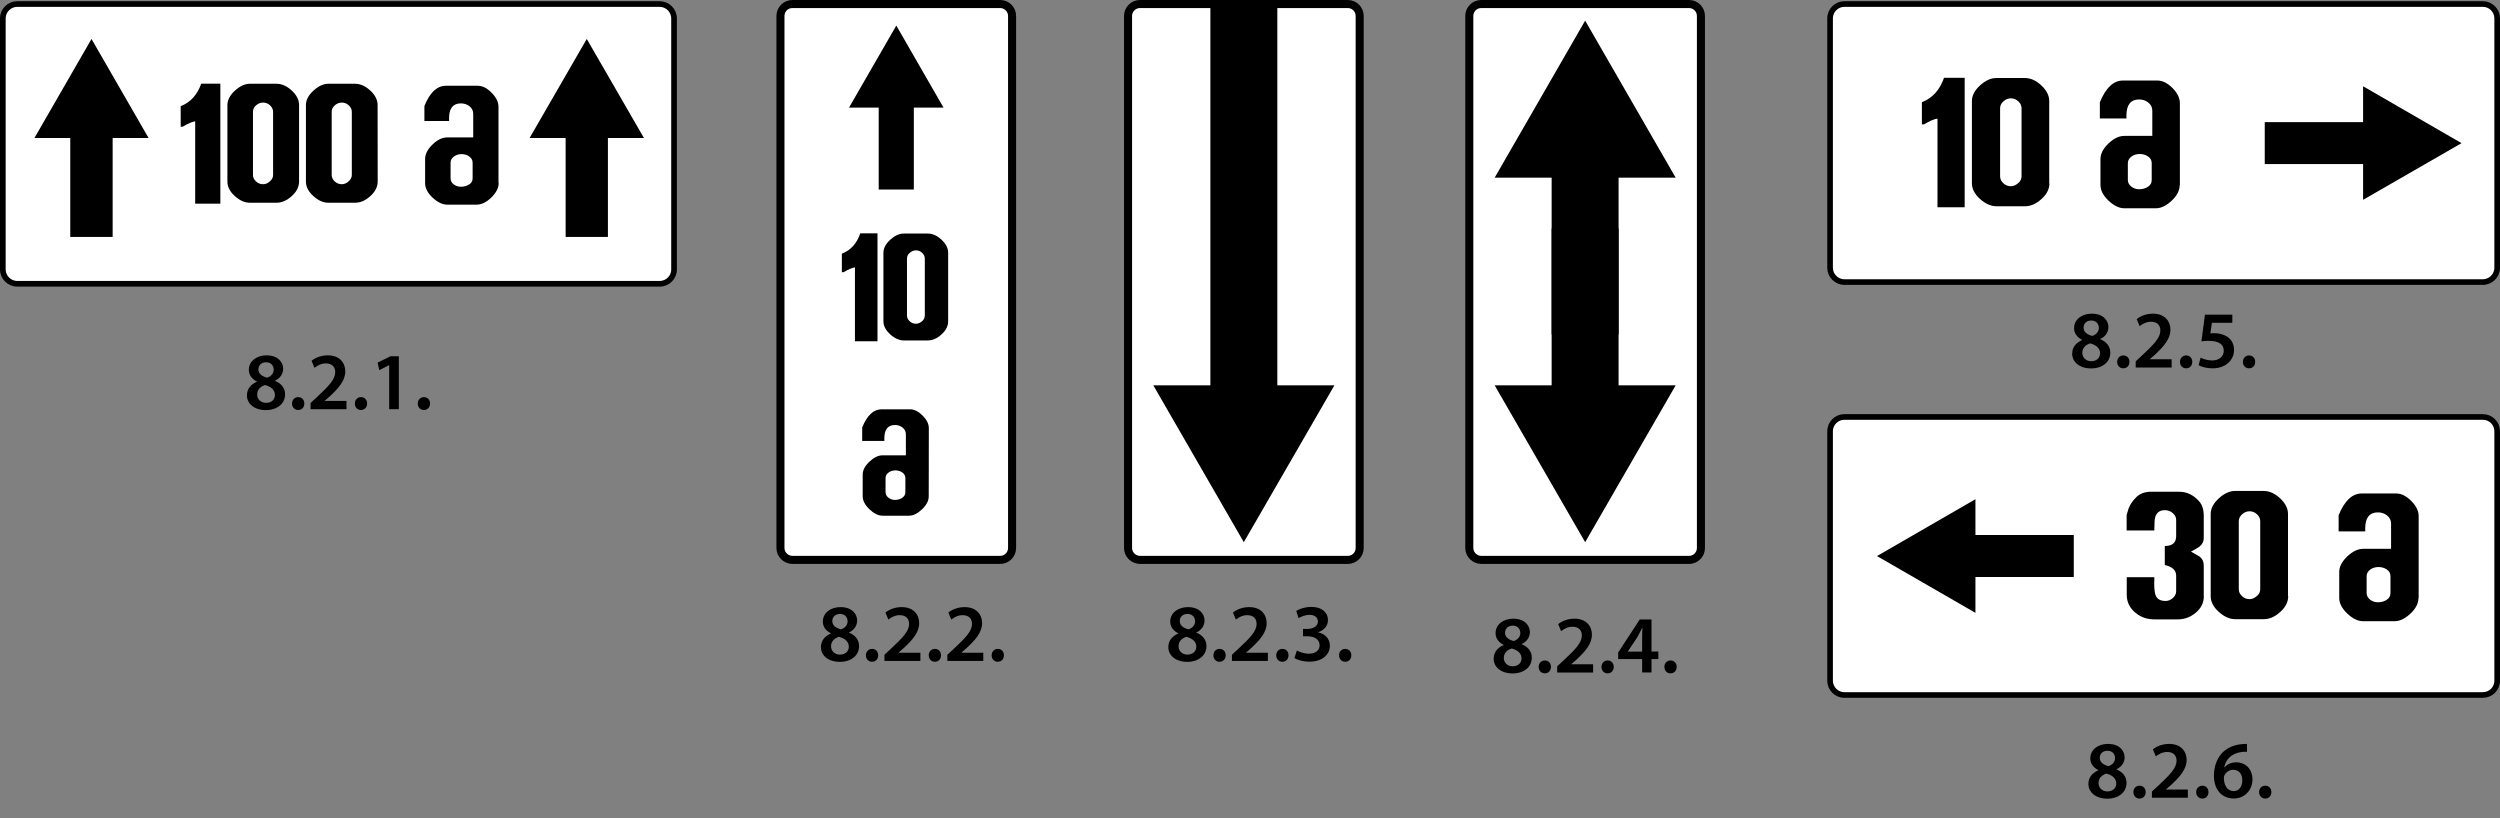 <?xml version="1.0" encoding="utf-8"?>
<!-- Generator: Adobe Illustrator 18.0.0, SVG Export Plug-In . SVG Version: 6.00 Build 0)  -->
<!DOCTYPE svg PUBLIC "-//W3C//DTD SVG 1.1//EN" "http://www.w3.org/Graphics/SVG/1.1/DTD/svg11.dtd">
<svg version="1.1"
	 id="svg2" inkscape:version="0.48.4 r9939" sodipodi:docname="6.2014_02_16_18_28_07.2.svg" xmlns:sodipodi="http://sodipodi.sourceforge.net/DTD/sodipodi-0.dtd" xmlns:dc="http://purl.org/dc/elements/1.1/" xmlns:cc="http://creativecommons.org/ns#" xmlns:inkscape="http://www.inkscape.org/namespaces/inkscape" xmlns:svg="http://www.w3.org/2000/svg" xmlns:rdf="http://www.w3.org/1999/02/22-rdf-syntax-ns#"
	 xmlns="http://www.w3.org/2000/svg" xmlns:xlink="http://www.w3.org/1999/xlink" x="0px" y="0px"
	 viewBox="-286.1 164.8 2483.5 812.6" enable-background="new -286.1 164.8 2483.5 812.6" xml:space="preserve">
<rect x="-286.1" y="164.8" width="2483.5" height="812.6" fill="#808080" stroke="none"/>
<g>
	<path d="M-40.8,557.7c0-6.6,3.8-11,9.9-13.7v-0.2c-5.5-2.7-8-7-8-11.6c0-8.6,7.6-14.4,17.6-14.4c11.3,0,16.5,6.8,16.5,13.3
		c0,4.4-2.3,9.1-8.1,11.9v0.2c5.7,2.2,10,6.7,10,13.3c0,9.4-7.9,15.7-19.2,15.7C-34.4,572.1-40.8,565.1-40.8,557.7z M-13,557.2
		c0-5.3-4-8.3-9.8-9.9c-4.9,1.5-7.8,4.9-7.8,9.2c-0.2,4.4,3.2,8.5,8.8,8.5C-16.5,565.1-13,561.8-13,557.2z M-29.4,531.8
		c0,4.3,3.6,6.9,8.6,8.2c3.6-1.1,6.6-4,6.6-7.9c0-3.6-2.2-7.4-7.5-7.4C-26.8,524.6-29.4,528-29.4,531.8z"/>
	<path d="M4,565.7c0-3.7,2.6-6.4,6.1-6.4c3.6,0,6.1,2.6,6.1,6.4c0,3.6-2.4,6.4-6.1,6.4C6.5,572.1,4,569.4,4,565.7z"/>
	<path d="M22.4,571.2v-6.1l6.2-5.7c12.4-11.5,18.2-17.8,18.3-24.8c0-4.7-2.5-8.8-9.4-8.8c-4.6,0-8.6,2.3-11.2,4.4l-2.9-7
		c3.8-3.1,9.5-5.4,16.2-5.4c11.6,0,17.3,7.4,17.3,15.9c0,9.2-6.6,16.7-15.8,25.2l-4.6,4v0.2h21.6v8.2H22.4z"/>
	<path d="M66.4,565.7c0-3.7,2.6-6.4,6.1-6.4c3.6,0,6.1,2.6,6.1,6.4c0,3.6-2.4,6.4-6.1,6.4C68.9,572.1,66.4,569.4,66.4,565.7z"/>
	<path d="M100.5,527.6h-0.2l-9.6,4.9L89,525l12.8-6.3h8.3v52.6h-9.6V527.6z"/>
	<path d="M128.9,565.7c0-3.7,2.6-6.4,6.1-6.4c3.6,0,6.1,2.6,6.1,6.4c0,3.6-2.4,6.4-6.1,6.4C131.4,572.1,128.9,569.4,128.9,565.7z"/>
</g>
<g>
	<path fill="#FFFFFF" stroke="#000000" stroke-width="5.635" stroke-miterlimit="10" d="M369.3,446.7H-269
		c-7.9,0-14.3-6.5-14.3-14.3V183.1c0-7.9,6.5-14.3,14.3-14.3h638.2c7.9,0,14.3,6.5,14.3,14.3v249.3
		C383.6,440.3,377.1,446.7,369.3,446.7z"/>
	<g>
		<path d="M-67.2,367.1h-25v-81.8c-2.8,0.4-7,2.1-12.5,5.4h-1.9v-20.4c9.8-3.9,16.5-11.3,20.4-22.4h19V367.1z"/>
		<path d="M11,345.1c0,5.3-2.5,10.2-7.3,14.5c-4.8,4.4-9.9,6.6-15.2,6.6h-26.3c-5.2,0-10.2-2.2-15.1-6.7c-5-4.5-7.3-9.3-7.3-14.4
			v-75.9c0-5,2.5-9.8,7.4-14.3c5-4.6,10-6.9,15-6.9h26.3c5.2,0,10.2,2.2,15.1,6.6c5,4.6,7.4,9.5,7.4,14.5L11,345.1L11,345.1z
			 M-14.8,338.6v-62.7c0-2.5-1.1-4.6-3.1-6.5c-2-1.9-4.3-2.7-6.9-2.7c-2.5,0-4.7,0.9-6.9,2.7c-2.1,1.9-3.1,4-3.1,6.5v62.7
			c0,2.5,1.1,4.7,3.1,6.5c2,1.9,4.4,2.7,6.9,2.7s4.7-0.9,6.7-2.8C-15.8,343.2-14.8,340.9-14.8,338.6z"/>
		<path d="M89.1,345.1c0,5.3-2.5,10.2-7.3,14.5c-4.8,4.4-9.9,6.6-15.2,6.6H40.2c-5.2,0-10.2-2.2-15.1-6.7c-5-4.5-7.3-9.3-7.3-14.4
			v-75.9c0-5,2.5-9.8,7.4-14.3c5-4.6,10-6.9,15-6.9h26.3c5.2,0,10.2,2.2,15.1,6.6c5,4.6,7.4,9.5,7.4,14.5L89.1,345.1L89.1,345.1z
			 M63.4,338.6v-62.7c0-2.5-1.1-4.6-3.1-6.5c-2-1.9-4.3-2.7-6.9-2.7c-2.5,0-4.7,0.9-6.9,2.7c-2.1,1.9-3.1,4-3.1,6.5v62.7
			c0,2.5,1.1,4.7,3.1,6.5c2,1.9,4.4,2.7,6.9,2.7c2.5,0,4.7-0.9,6.7-2.8C62.3,343.2,63.4,340.9,63.4,338.6z"/>
		<path d="M209.3,346.6c0,4.8-2.5,9.7-7.3,14.4c-4.8,4.7-9.8,7.1-14.7,7.1h-29.1c-4.8,0-9.7-2.4-14.7-7.1c-5-4.7-7.3-9.5-7.3-14.3
			v-24c0-4.8,2.5-9.6,7.3-14.3c4.8-4.7,9.8-7.1,14.7-7.1H184v-23.4c0-3.1-1.3-5.7-3.9-7.7c-2.4-1.8-5.2-2.7-8.4-2.7
			c-7.8,0-11.7,5-11.7,14.8v1.4c0,0.5,0,0.9,0.1,1.3h-24.6v-14.9c5.4-13.4,12.5-20.1,21.4-20.1h31.5c4.7,0,9.3,2.2,13.8,6.9
			c4.6,4.6,6.9,9.2,6.9,13.9v75.7H209.3z M183.4,342v-15.6c0-2.6-1.2-4.7-3.7-6.4c-2.1-1.4-4.6-2.1-7.3-2.1c-2.7,0-5.1,0.7-7.2,2.1
			c-2.5,1.7-3.7,3.8-3.7,6.4V342c0,2.5,1.1,4.5,3.3,6.1c2.1,1.5,4.4,2.2,7,2.2c3,0,5.4-0.7,7.7-2C182.1,346.9,183.4,344.8,183.4,342
			z"/>
	</g>
	<polygon points="240,301.9 296.8,203.5 353.6,301.9 317.8,301.9 317.8,400.2 275.8,400.2 275.8,301.9 	"/>
	<polygon points="-251.9,301.9 -195.2,203.5 -138.5,301.9 -174.2,301.9 -174.2,400.2 -216.3,400.2 -216.3,301.9 	"/>
</g>
<g>
	<path fill="#FFFFFF" stroke="#000000" stroke-width="8" stroke-miterlimit="10" d="M489.2,709.2V180.6c0-6.6,5.4-11.8,11.8-11.8
		h206.5c6.6,0,11.8,5.4,11.8,11.8v528.6c0,6.6-5.4,11.8-11.8,11.8H501C494.6,720.9,489.2,715.7,489.2,709.2z"/>
	<g>
		<path d="M585.7,503.8h-22.5v-73.4c-2.5,0.3-6.3,1.9-11.3,4.8h-1.7v-18.4c8.8-3.4,14.9-10.2,18.3-20.2h17.1V503.8z"/>
		<path d="M655.8,484c0,4.7-2.2,9.1-6.6,13c-4.3,4-8.9,6-13.7,6h-23.7c-4.6,0-9.2-2.1-13.6-6.1c-4.4-4-6.7-8.3-6.7-12.9v-68.1
			c0-4.5,2.3-8.8,6.7-12.9c4.5-4.1,9-6.2,13.5-6.2h23.9c4.6,0,9.1,2,13.5,6c4.4,4.1,6.7,8.5,6.7,13L655.8,484L655.8,484z
			 M632.6,478.1v-56.4c0-2.2-0.9-4.1-2.7-5.8c-1.9-1.7-3.8-2.4-6.1-2.4c-2.2,0-4.2,0.8-6.1,2.4s-2.8,3.6-2.8,5.8v56.4
			c0,2.3,0.9,4.2,2.7,5.9c1.9,1.7,3.9,2.4,6.2,2.4c2.2,0,4.2-0.9,6.1-2.5C631.8,482.3,632.6,480.3,632.6,478.1z"/>
		<path d="M636.5,657.8c0,4.4-2.2,8.7-6.6,12.9c-4.4,4.2-8.8,6.4-13.1,6.4h-26.1c-4.3,0-8.7-2.2-13.1-6.4c-4.4-4.2-6.7-8.5-6.7-12.9
			v-21.5c0-4.3,2.2-8.6,6.6-12.8c4.4-4.2,8.8-6.4,13.2-6.4h23.1v-20.9c0-2.7-1.2-5.1-3.5-6.8c-2.2-1.7-4.6-2.4-7.4-2.4
			c-6.9,0-10.5,4.4-10.5,13.3v1.3c0,0.4,0,0.8,0.1,1.2h-22.1v-13.4c4.9-12,11.3-18,19.2-18H618c4.2,0,8.3,2.1,12.4,6.2
			s6.2,8.3,6.2,12.5L636.5,657.8L636.5,657.8z M613.3,653.7v-14c0-2.3-1.1-4.3-3.3-5.7c-2-1.3-4.1-1.9-6.6-1.9
			c-2.4,0-4.6,0.6-6.5,1.9c-2.2,1.5-3.3,3.4-3.3,5.7v14c0,2.2,1,4,3,5.6c1.9,1.4,3.9,2.1,6.3,2.1c2.6,0,4.9-0.6,6.9-1.8
			C612.1,658.1,613.3,656.2,613.3,653.7z"/>
	</g>
	<polygon points="557.3,271.7 604.3,190.2 651.2,271.7 621.7,271.7 621.7,353.1 586.8,353.1 586.8,271.7 	"/>
</g>
<g>
	<path fill="#FFFFFF" stroke="#000000" stroke-width="8" stroke-miterlimit="10" d="M834.5,709.2V180.6c0-6.6,5.4-11.8,11.8-11.8
		h206.5c6.6,0,11.8,5.4,11.8,11.8v528.6c0,6.6-5.4,11.8-11.8,11.8H846.3C839.9,720.9,834.5,715.7,834.5,709.2z"/>
	<polygon points="1039.5,547.6 949.5,703.4 859.6,547.6 916.3,547.6 916.3,168.8 982.8,168.8 982.8,547.6 	"/>
</g>
<g>
	<path fill="#FFFFFF" stroke="#000000" stroke-width="8" stroke-miterlimit="10" d="M1173.5,709.2V180.6c0-6.6,5.4-11.8,11.8-11.8
		h206.5c6.6,0,11.8,5.4,11.8,11.8v528.6c0,6.6-5.4,11.8-11.8,11.8h-206.5C1178.9,720.9,1173.5,715.7,1173.5,709.2z"/>
	<polygon points="1198.7,341.3 1288.6,185.3 1378.5,341.3 1321.8,341.3 1321.8,497 1255.3,497 1255.3,341.3 	"/>
	<polygon points="1378.5,547.6 1288.6,703.4 1198.7,547.6 1255.3,547.6 1255.3,391.8 1321.8,391.8 1321.8,547.6 	"/>
</g>
<g>
	<path fill="#FFFFFF" stroke="#000000" stroke-width="5.6" stroke-miterlimit="10" d="M2180.4,445h-634.3
		c-7.9,0-14.2-6.5-14.2-14.2V183c0-7.9,6.5-14.2,14.2-14.2h634.3c7.9,0,14.2,6.5,14.2,14.2v247.8
		C2194.6,438.6,2188.2,445,2180.4,445z"/>
	<g>
		<path d="M1665.6,370.7h-27v-88.1c-3.1,0.4-7.5,2.2-13.5,5.8h-2v-22.1c10.6-4.1,17.8-12.2,22-24.2h20.5V370.7L1665.6,370.7z"/>
		<path d="M1749.8,346.9c0,5.6-2.6,10.9-7.9,15.6c-5.2,4.8-10.7,7.2-16.4,7.2h-28.4c-5.5,0-11-2.5-16.3-7.3c-5.3-4.8-8-10-8-15.5
			v-81.7c0-5.4,2.7-10.6,8-15.5c5.4-4.9,10.8-7.4,16.2-7.4h28.4c5.5,0,10.9,2.3,16.2,7.2c5.3,4.9,8,10.2,8,15.6v81.8H1749.8z
			 M1722.1,339.9v-67.6c0-2.6-1.1-4.9-3.3-6.9s-4.6-2.9-7.3-2.9c-2.6,0-5,0.9-7.3,2.9s-3.4,4.3-3.4,6.9v67.6c0,2.7,1.1,5,3.3,7
			s4.7,2.9,7.4,2.9c2.6,0,5-1.1,7.3-3.1C1721,344.8,1722.1,342.6,1722.1,339.9z"/>
		<path d="M1879.2,348.6c0,5.3-2.6,10.5-7.9,15.5c-5.3,5-10.6,7.6-15.7,7.6h-31.4c-5.2,0-10.5-2.6-15.7-7.6c-5.3-5-8-10.2-8-15.5
			v-25.8c0-5.2,2.6-10.3,7.9-15.4s10.6-7.6,15.9-7.6h27.7v-25.1c0-3.3-1.4-6.1-4.2-8.2c-2.6-2-5.5-2.9-8.9-2.9
			c-8.3,0-12.6,5.3-12.6,16v1.5c0,0.5,0,0.9,0.1,1.4h-26.5v-16.1c5.9-14.4,13.5-21.6,23-21.6h34.2c5,0,10,2.5,14.9,7.4
			s7.4,10,7.4,15v81.5H1879.2z M1851.4,343.6v-16.8c0-2.8-1.3-5.2-4-6.8c-2.3-1.5-4.9-2.2-7.9-2.2s-5.5,0.7-7.8,2.2
			c-2.6,1.8-4,4.1-4,6.8v16.8c0,2.6,1.2,4.8,3.6,6.7c2.2,1.6,4.7,2.5,7.5,2.5c3.2,0,5.9-0.7,8.3-2.1
			C1850,349,1851.4,346.7,1851.4,343.6z"/>
	</g>
	<polygon points="2061.4,250.5 2159.2,307 2061.4,363.3 2061.4,327.8 1963.7,327.8 1963.7,286.1 2061.4,286.1 	"/>
</g>
<g>
	<path fill="#FFFFFF" stroke="#000000" stroke-width="5.6" stroke-miterlimit="10" d="M2180.4,855.2h-634.3
		c-7.9,0-14.2-6.5-14.2-14.2V593.2c0-7.9,6.5-14.2,14.2-14.2h634.3c7.9,0,14.2,6.5,14.2,14.2V841
		C2194.6,848.9,2188.2,855.2,2180.4,855.2z"/>
	<g>
		<path d="M1903.2,757c0,6.5-2.7,12.1-8.2,16.6c-5.2,4.3-11,6.5-17.7,6.5H1854c-7.3,0-13.5-2.2-18.9-6.7c-5.6-4.7-8.5-10.7-8.5-17.7
			v-17.5h27.4c0,0.7,0,1.6,0,2.9c0,1.3-0.1,2.2-0.1,2.9c0,5.9,0.5,10,1.4,12.2c1.5,3.8,4.8,5.6,9.9,5.6c2.6,0,4.9-0.9,7.2-2.9
			c2.2-2,3.3-4.2,3.3-6.8v-15.4c0-5.4-3.8-8.9-11.3-10.6v-18.9c7.5,0,11.3-3.3,11.3-9.7v-16.2c0-2.7-1.2-5-3.5-6.9
			c-2.3-1.9-4.9-2.8-7.8-2.8c-4.9,0-8.1,2.3-9.5,6.9c-0.6,2.1-0.9,6.6-0.9,13.3h-27.5v-15.4c0.4-1.4,1.1-3.5,1.9-6.3
			c1.6-4.5,4.5-8.3,8.2-11.9c3.6-3.3,8.5-4.9,14.4-4.9h27.5c7.8,0,14.4,3.2,20,9.5c3.1,3.5,4.6,8.3,4.6,14.3v22.4
			c0,3.3-1.4,6-4.2,8.3c-0.9,0.7-3.8,2.5-8.5,5c5.4,3.1,8.5,4.7,8.9,5.2c2.6,2.1,3.8,5,3.8,8.8V757H1903.2z"/>
		<path d="M1987,757.1c0,5.6-2.6,10.9-7.9,15.6c-5.2,4.8-10.7,7.2-16.4,7.2h-28.4c-5.5,0-11-2.5-16.3-7.3s-8-10-8-15.5v-81.7
			c0-5.4,2.7-10.6,8-15.5c5.4-4.9,10.8-7.4,16.2-7.4h28.4c5.5,0,10.9,2.3,16.2,7.2c5.3,4.9,8,10.2,8,15.6v81.8H1987z M1959.2,750.1
			v-67.6c0-2.6-1.1-4.9-3.3-6.9c-2.2-2-4.6-2.9-7.3-2.9c-2.6,0-5,0.9-7.3,2.9c-2.2,2-3.4,4.3-3.4,6.9v67.6c0,2.7,1.1,5,3.3,7
			c2.2,2,4.7,2.9,7.4,2.9c2.6,0,5-1.1,7.3-3.1C1958.2,755,1959.2,752.8,1959.2,750.1z"/>
		<path d="M2116.4,758.8c0,5.3-2.6,10.5-7.9,15.5s-10.6,7.6-15.7,7.6h-31.4c-5.2,0-10.5-2.6-15.7-7.6c-5.3-5-8-10.2-8-15.5V733
			c0-5.2,2.6-10.3,7.9-15.4c5.3-5,10.6-7.6,15.9-7.6h27.7v-25.1c0-3.3-1.4-6.1-4.2-8.2c-2.6-2-5.5-2.9-8.9-2.9
			c-8.3,0-12.6,5.3-12.6,16v1.5c0,0.5,0,0.9,0.1,1.4h-26.5v-16.1c5.9-14.4,13.5-21.6,23-21.6h34.2c5,0,10,2.5,14.9,7.4
			s7.4,10,7.4,15v81.5H2116.4z M2088.6,753.9v-16.8c0-2.8-1.3-5.2-4-6.8c-2.3-1.5-4.9-2.2-7.9-2.2c-2.9,0-5.5,0.7-7.8,2.2
			c-2.6,1.8-4,4.1-4,6.8v16.8c0,2.6,1.2,4.8,3.6,6.7c2.2,1.6,4.7,2.5,7.5,2.5c3.2,0,5.9-0.7,8.3-2.1
			C2087.2,759.3,2088.6,756.9,2088.6,753.9z"/>
	</g>
	<polygon points="1676.3,773.6 1578.5,717.2 1676.3,660.7 1676.3,696.3 1774,696.3 1774,738 1676.3,738 	"/>
</g>
<g>
	<path d="M529.4,807.8c0-6.6,3.8-11,9.9-13.7v-0.2c-5.5-2.7-8-7-8-11.6c0-8.6,7.6-14.4,17.6-14.4c11.3,0,16.5,6.8,16.5,13.3
		c0,4.4-2.3,9.1-8.1,11.9v0.2c5.7,2.2,10,6.7,10,13.3c0,9.4-7.9,15.7-19.2,15.7C535.7,822.2,529.4,815.1,529.4,807.8z M557.1,807.3
		c0-5.3-4-8.3-9.8-9.9c-4.9,1.5-7.8,4.9-7.8,9.2c-0.2,4.4,3.2,8.5,8.8,8.5C553.6,815.1,557.1,811.8,557.1,807.3z M540.7,781.8
		c0,4.3,3.6,6.9,8.6,8.2c3.6-1.1,6.6-4,6.6-7.9c0-3.6-2.2-7.4-7.5-7.4C543.3,774.7,540.7,778,540.7,781.8z"/>
	<path d="M574.1,815.8c0-3.7,2.6-6.4,6.1-6.4c3.6,0,6.1,2.6,6.1,6.4c0,3.6-2.4,6.4-6.1,6.4C576.6,822.2,574.1,819.4,574.1,815.8z"/>
	<path d="M592.5,821.3v-6.1l6.2-5.7c12.4-11.5,18.2-17.8,18.3-24.8c0-4.7-2.5-8.8-9.4-8.8c-4.6,0-8.6,2.3-11.2,4.4l-2.9-7
		c3.8-3.1,9.5-5.4,16.2-5.4c11.6,0,17.3,7.4,17.3,15.9c0,9.2-6.6,16.7-15.8,25.2l-4.6,4v0.2h21.6v8.2H592.5z"/>
	<path d="M636.5,815.8c0-3.7,2.6-6.4,6.1-6.4c3.6,0,6.1,2.6,6.1,6.4c0,3.6-2.4,6.4-6.1,6.4C639,822.2,636.5,819.4,636.5,815.8z"/>
	<path d="M655,821.3v-6.1l6.2-5.7c12.4-11.5,18.2-17.8,18.3-24.8c0-4.7-2.5-8.8-9.4-8.8c-4.6,0-8.6,2.3-11.2,4.4l-2.9-7
		c3.8-3.1,9.5-5.4,16.2-5.4c11.6,0,17.3,7.4,17.3,15.9c0,9.2-6.6,16.7-15.8,25.2l-4.6,4v0.2h21.6v8.2H655z"/>
	<path d="M699,815.8c0-3.7,2.6-6.4,6.1-6.4c3.6,0,6.1,2.6,6.1,6.4c0,3.6-2.4,6.4-6.1,6.4C701.5,822.2,699,819.4,699,815.8z"/>
</g>
<g>
	<path d="M874.5,807.8c0-6.6,3.8-11,9.9-13.7v-0.2c-5.5-2.7-8-7-8-11.6c0-8.6,7.6-14.4,17.6-14.4c11.3,0,16.5,6.8,16.5,13.3
		c0,4.4-2.3,9.1-8.1,11.9v0.2c5.7,2.2,10,6.7,10,13.3c0,9.4-7.9,15.7-19.2,15.7C880.9,822.2,874.5,815.1,874.5,807.8z M902.3,807.3
		c0-5.3-4-8.3-9.8-9.9c-4.9,1.5-7.8,4.9-7.8,9.2c-0.2,4.4,3.2,8.5,8.8,8.5C898.8,815.1,902.3,811.8,902.3,807.3z M885.9,781.8
		c0,4.3,3.6,6.9,8.6,8.2c3.6-1.1,6.6-4,6.6-7.9c0-3.6-2.2-7.4-7.5-7.4C888.4,774.7,885.9,778,885.9,781.8z"/>
	<path d="M919.3,815.8c0-3.7,2.6-6.4,6.1-6.4c3.6,0,6.1,2.6,6.1,6.4c0,3.6-2.4,6.4-6.1,6.4C921.8,822.2,919.3,819.4,919.3,815.8z"/>
	<path d="M937.7,821.3v-6.1l6.2-5.7c12.4-11.5,18.2-17.8,18.3-24.8c0-4.7-2.5-8.8-9.4-8.8c-4.6,0-8.6,2.3-11.2,4.4l-2.9-7
		c3.8-3.1,9.5-5.4,16.2-5.4c11.6,0,17.3,7.4,17.3,15.9c0,9.2-6.6,16.7-15.8,25.2l-4.6,4v0.2h21.6v8.2H937.7z"/>
	<path d="M981.7,815.8c0-3.7,2.6-6.4,6.1-6.4c3.6,0,6.1,2.6,6.1,6.4c0,3.6-2.4,6.4-6.1,6.4C984.2,822.2,981.7,819.4,981.7,815.8z"/>
	<path d="M1002.2,811c2,1.2,7,3.2,12,3.2c7.6,0,10.7-4.3,10.6-8.4c0-6.2-5.8-8.9-11.9-8.9h-4.6v-7.3h4.4c4.6,0,10.4-2.1,10.4-7.4
		c0-3.6-2.7-6.6-8.4-6.6c-4.3,0-8.6,1.9-10.8,3.3l-2.3-7.2c3-2.1,8.8-4,15.1-4c10.8,0,16.4,6,16.4,12.9c0,5.5-3.2,10-9.7,12.3v0.2
		c6.4,1.1,11.6,6,11.6,13.1c0,8.9-7.4,15.9-20.5,15.9c-6.4,0-11.9-1.8-14.7-3.6L1002.2,811z"/>
	<path d="M1044.1,815.8c0-3.7,2.6-6.4,6.1-6.4c3.6,0,6.1,2.6,6.1,6.4c0,3.6-2.4,6.4-6.1,6.4C1046.7,822.2,1044.1,819.4,1044.1,815.8
		z"/>
</g>
<g>
	<path d="M1197.7,819.3c0-6.6,3.8-11,9.9-13.7v-0.2c-5.5-2.7-8-7-8-11.6c0-8.6,7.6-14.4,17.6-14.4c11.3,0,16.5,6.8,16.5,13.3
		c0,4.4-2.3,9.1-8.1,11.9v0.2c5.7,2.2,10,6.7,10,13.3c0,9.4-7.9,15.7-19.2,15.7C1204.1,833.7,1197.7,826.7,1197.7,819.3z
		 M1225.4,818.9c0-5.3-4-8.3-9.8-9.9c-4.9,1.5-7.8,4.9-7.8,9.2c-0.2,4.4,3.2,8.5,8.8,8.5C1221.9,826.7,1225.4,823.4,1225.4,818.9z
		 M1209,793.4c0,4.3,3.6,6.9,8.6,8.2c3.6-1.1,6.6-4,6.6-7.9c0-3.6-2.2-7.4-7.5-7.4C1211.6,786.3,1209,789.6,1209,793.4z"/>
	<path d="M1242.4,827.3c0-3.7,2.6-6.4,6.1-6.4c3.6,0,6.1,2.6,6.1,6.4c0,3.6-2.4,6.4-6.1,6.4C1244.9,833.7,1242.4,831,1242.4,827.3z"
		/>
	<path d="M1260.8,832.8v-6.1l6.2-5.7c12.4-11.5,18.2-17.8,18.3-24.8c0-4.7-2.5-8.8-9.4-8.8c-4.6,0-8.6,2.3-11.2,4.4l-2.9-7
		c3.8-3.1,9.5-5.4,16.2-5.4c11.6,0,17.3,7.4,17.3,15.9c0,9.2-6.6,16.7-15.8,25.2l-4.6,4v0.2h21.6v8.2H1260.8z"/>
	<path d="M1304.8,827.3c0-3.7,2.6-6.4,6.1-6.4c3.6,0,6.1,2.6,6.1,6.4c0,3.6-2.4,6.4-6.1,6.4C1307.3,833.7,1304.8,831,1304.8,827.3z"
		/>
	<path d="M1345.2,832.8v-13.3h-23.8V813l21.4-32.8h11.7V812h6.8v7.5h-6.8v13.3H1345.2z M1345.2,812v-14.3c0-3,0.1-6.1,0.3-9.1h-0.3
		c-1.6,3.3-3,6-4.6,8.9l-9.6,14.4l-0.1,0.2H1345.2z"/>
	<path d="M1367.3,827.3c0-3.7,2.6-6.4,6.1-6.4c3.6,0,6.1,2.6,6.1,6.4c0,3.6-2.4,6.4-6.1,6.4C1369.8,833.7,1367.3,831,1367.3,827.3z"
		/>
</g>
<g>
	<path d="M1772.4,516.3c0-6.6,3.8-11,9.9-13.7v-0.2c-5.5-2.7-8-7-8-11.6c0-8.6,7.6-14.4,17.6-14.4c11.3,0,16.5,6.8,16.5,13.3
		c0,4.4-2.3,9.1-8.1,11.9v0.2c5.7,2.2,10,6.7,10,13.3c0,9.4-7.9,15.7-19.2,15.7C1778.8,530.7,1772.4,523.7,1772.4,516.3z
		 M1800.1,515.8c0-5.3-4-8.3-9.8-9.9c-4.9,1.5-7.8,4.9-7.8,9.2c-0.2,4.4,3.2,8.5,8.8,8.5C1796.6,523.7,1800.1,520.3,1800.1,515.8z
		 M1783.7,490.3c0,4.3,3.6,6.9,8.6,8.2c3.6-1.1,6.6-4,6.6-7.9c0-3.6-2.2-7.4-7.5-7.4C1786.3,483.2,1783.7,486.5,1783.7,490.3z"/>
	<path d="M1817.1,524.3c0-3.7,2.6-6.4,6.1-6.4c3.6,0,6.1,2.6,6.1,6.4c0,3.6-2.4,6.4-6.1,6.4C1819.6,530.7,1817.1,528,1817.1,524.3z"
		/>
	<path d="M1835.5,529.8v-6.1l6.2-5.7c12.4-11.5,18.2-17.8,18.3-24.8c0-4.7-2.5-8.8-9.4-8.8c-4.6,0-8.6,2.3-11.2,4.4l-2.9-7
		c3.8-3.1,9.5-5.4,16.2-5.4c11.6,0,17.3,7.4,17.3,15.9c0,9.2-6.6,16.7-15.8,25.2l-4.6,4v0.2h21.6v8.2H1835.5z"/>
	<path d="M1879.5,524.3c0-3.7,2.6-6.4,6.1-6.4c3.6,0,6.1,2.6,6.1,6.4c0,3.6-2.4,6.4-6.1,6.4C1882,530.7,1879.5,528,1879.5,524.3z"/>
	<path d="M1931.4,485.5h-20.2l-1.5,10.5c1.2-0.2,2.3-0.2,3.8-0.2c4.6,0,9.2,1.1,12.8,3.4c4,2.5,6.9,7,6.9,13.3
		c0,10-8.3,18.2-21.3,18.2c-6.1,0-11.2-1.5-13.9-3.1l2-7.5c2.3,1.2,6.8,2.8,11.6,2.8c5.8,0,11.4-3.3,11.4-9.6c0-6-4.4-9.9-15-9.9
		c-2.9,0-5.1,0.2-7.2,0.5l3.5-26.5h27.2V485.5z"/>
	<path d="M1942,524.3c0-3.7,2.6-6.4,6.1-6.4c3.6,0,6.1,2.6,6.1,6.4c0,3.6-2.4,6.4-6.1,6.4C1944.5,530.7,1942,528,1942,524.3z"/>
</g>
<g>
	<path d="M1788.5,943.7c0-6.6,3.8-11,9.9-13.7v-0.2c-5.5-2.7-8-7-8-11.6c0-8.6,7.6-14.4,17.6-14.4c11.3,0,16.5,6.8,16.5,13.3
		c0,4.4-2.3,9.1-8.1,11.9v0.2c5.7,2.2,10,6.7,10,13.3c0,9.4-7.9,15.7-19.2,15.7C1794.8,958.1,1788.5,951,1788.5,943.7z
		 M1816.2,943.2c0-5.3-4-8.3-9.8-9.9c-4.9,1.5-7.8,4.9-7.8,9.2c-0.2,4.4,3.2,8.5,8.8,8.5C1812.7,951,1816.2,947.7,1816.2,943.2z
		 M1799.8,917.7c0,4.3,3.6,6.9,8.6,8.2c3.6-1.1,6.6-4,6.6-7.9c0-3.6-2.2-7.4-7.5-7.4C1802.4,910.6,1799.8,913.9,1799.8,917.7z"/>
	<path d="M1833.2,951.7c0-3.7,2.6-6.4,6.1-6.4c3.6,0,6.1,2.6,6.1,6.4c0,3.6-2.4,6.4-6.1,6.4C1835.7,958.1,1833.2,955.3,1833.2,951.7
		z"/>
	<path d="M1851.6,957.2v-6.1l6.2-5.7c12.4-11.5,18.2-17.8,18.3-24.8c0-4.7-2.5-8.8-9.4-8.8c-4.6,0-8.6,2.3-11.2,4.4l-2.9-7
		c3.8-3.1,9.5-5.4,16.2-5.4c11.6,0,17.3,7.4,17.3,15.9c0,9.2-6.6,16.7-15.8,25.2l-4.6,4v0.2h21.6v8.2H1851.6z"/>
	<path d="M1895.6,951.7c0-3.7,2.6-6.4,6.1-6.4c3.6,0,6.1,2.6,6.1,6.4c0,3.6-2.4,6.4-6.1,6.4C1898.1,958.1,1895.6,955.3,1895.6,951.7
		z"/>
	<path d="M1946.1,911.6c-1.5,0-3.1,0-5.1,0.2c-11,1.3-16.3,8.1-17.6,15.4h0.2c2.6-3,6.6-5.1,11.8-5.1c9.1,0,16.1,6.5,16.1,17.1
		c0,10-7.4,18.8-18.5,18.8c-12.8,0-19.8-9.7-19.8-22.6c0-10.1,3.6-18.4,9.1-23.6c4.9-4.5,11.2-7.1,18.7-7.8c2.2-0.2,3.8-0.2,5-0.2
		L1946.1,911.6z M1941.4,939.9c0-6.1-3.3-10.4-9.1-10.4c-3.7,0-7,2.3-8.6,5.4c-0.4,0.8-0.6,1.8-0.6,3.2c0.2,7,3.5,12.6,9.9,12.6
		C1938.1,950.6,1941.4,946.2,1941.4,939.9z"/>
	<path d="M1958.1,951.7c0-3.7,2.6-6.4,6.1-6.4c3.6,0,6.1,2.6,6.1,6.4c0,3.6-2.4,6.4-6.1,6.4C1960.6,958.1,1958.1,955.3,1958.1,951.7
		z"/>
</g>
</svg>
